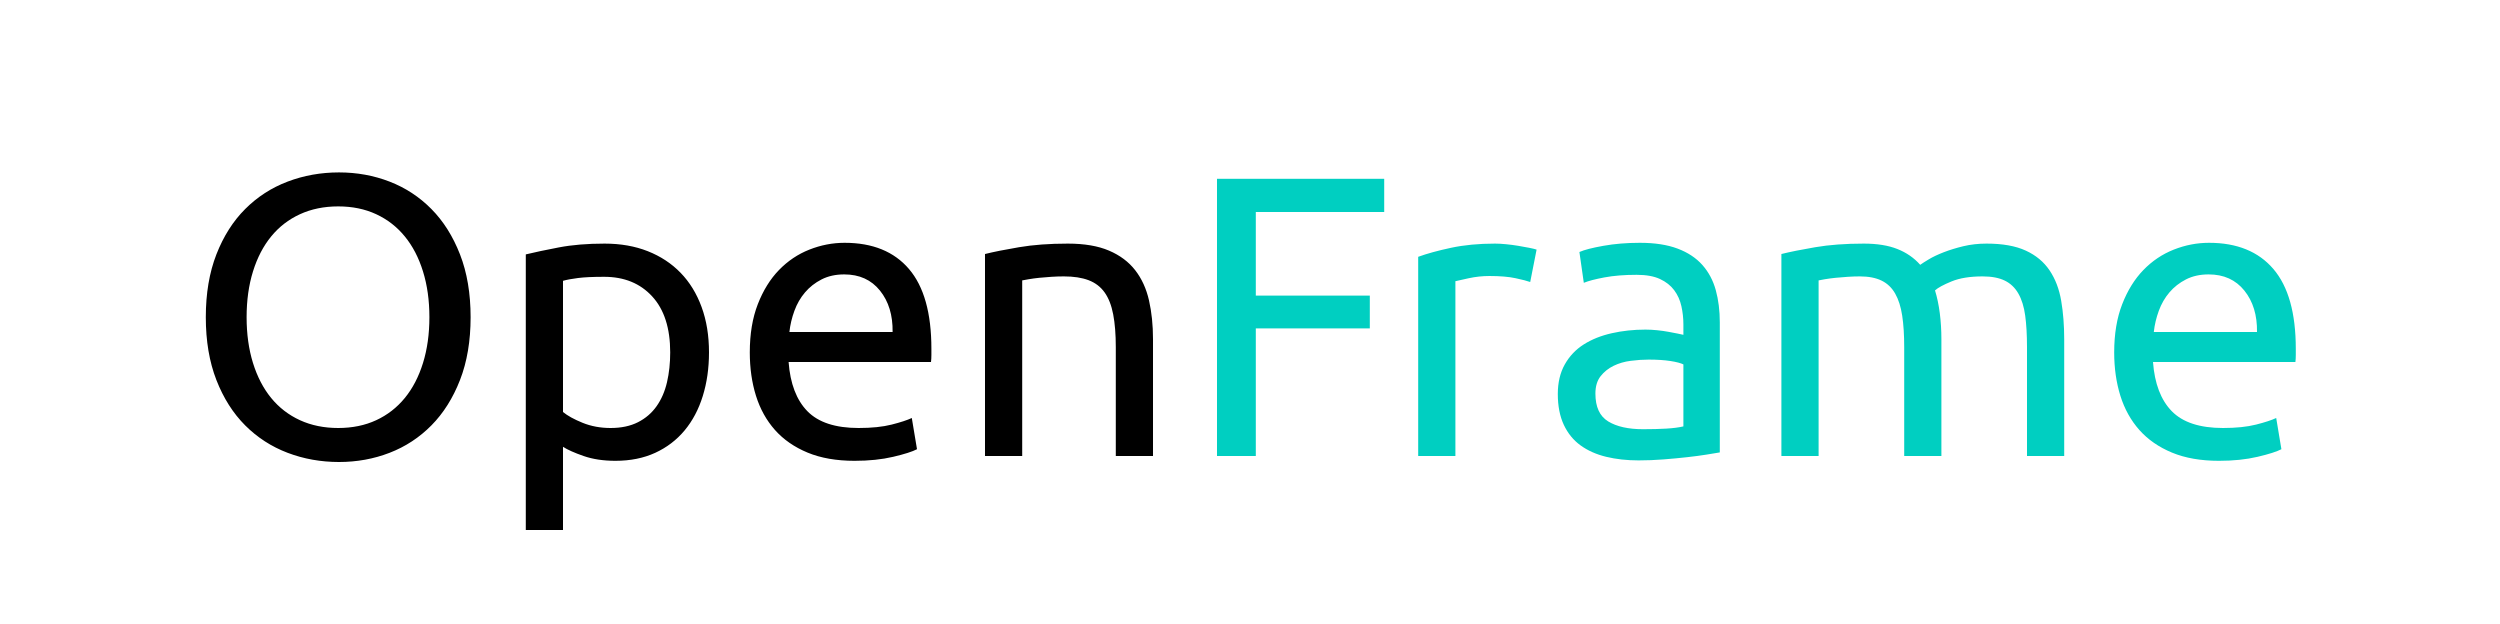 <svg version="1.1" viewBox="0.0 0.0 2000.0 499.199" fill="none" stroke="none"
  stroke-linecap="square" stroke-miterlimit="10" xmlns:xlink="http://www.w3.org/1999/xlink"
  xmlns="http://www.w3.org/2000/svg">
  <clipPath id="g2d7309fcce0_1_0.0">
    <path d="m0 0l2000.0 0l0 499.199l-2000.0 0l0 -499.199z" clip-rule="nonzero" />
  </clipPath>
  <g clip-path="url(#g2d7309fcce0_1_0.0)">
    <path fill="#000000" fill-opacity="0.0" d="m0 0l2000.0 0l0 499.199l-2000.0 0z"
      fill-rule="evenodd" />
    <path fill="#000000" fill-opacity="0.0" d="m0 0l2000.0 0l0 499.213l-2000.0 0z"
      fill-rule="evenodd" />
    <path fill="#000000"
      d="m164.643 253.759q0 -28.469 8.469 -50.234q8.484 -21.766 23.047 -36.312q14.562 -14.562 33.922 -21.922q19.359 -7.359 41.125 -7.359q21.438 0 40.469 7.359q19.047 7.359 33.438 21.922q14.406 14.547 22.891 36.312q8.484 21.766 8.484 50.234q0 28.484 -8.484 50.25q-8.484 21.75 -22.891 36.312q-14.391 14.562 -33.438 21.922q-19.031 7.359 -40.469 7.359q-21.766 0 -41.125 -7.359q-19.359 -7.359 -33.922 -21.922q-14.562 -14.562 -23.047 -36.312q-8.469 -21.766 -8.469 -50.25zm32.641 0q0 20.172 5.109 36.656q5.125 16.469 14.562 28.0q9.438 11.516 23.031 17.75q13.609 6.234 30.578 6.234q16.953 0 30.391 -6.234q13.438 -6.234 22.875 -17.75q9.453 -11.531 14.562 -28.0q5.125 -16.484 5.125 -36.656q0 -20.156 -5.125 -36.625q-5.109 -16.484 -14.562 -28.0q-9.438 -11.531 -22.875 -17.766q-13.438 -6.25 -30.391 -6.25q-16.969 0 -30.578 6.25q-13.594 6.234 -23.031 17.766q-9.438 11.516 -14.562 28.0q-5.109 16.469 -5.109 36.625zm338.882 28.172q0 -29.125 -14.406 -44.797q-14.406 -15.688 -38.406 -15.688q-13.438 0 -20.953 0.969q-7.516 0.953 -12.0 2.234l0 104.953q5.438 4.484 15.672 8.641q10.25 4.156 22.406 4.156q12.797 0 21.922 -4.641q9.125 -4.641 14.875 -12.797q5.766 -8.156 8.328 -19.188q2.562 -11.047 2.562 -23.844zm31.031 0q0 18.875 -4.969 34.875q-4.953 16.0 -14.547 27.531q-9.594 11.516 -23.516 17.922q-13.922 6.391 -31.844 6.391q-14.406 0 -25.453 -3.844q-11.031 -3.844 -16.469 -7.359l0 66.562l-29.766 0l0 -220.484q10.562 -2.562 26.406 -5.594q15.844 -3.047 36.641 -3.047q19.203 0 34.562 6.078q15.359 6.078 26.234 17.281q10.875 11.203 16.797 27.359q5.922 16.156 5.922 36.328zm32.636 0q0 -22.078 6.406 -38.562q6.406 -16.484 16.953 -27.359q10.562 -10.891 24.328 -16.328q13.766 -5.438 28.156 -5.438q33.609 0 51.516 20.969q17.922 20.953 17.922 63.828q0 1.922 0 4.969q0 3.031 -0.312 5.594l-113.922 0q1.922 25.922 15.031 39.359q13.125 13.438 40.969 13.438q15.688 0 26.406 -2.719q10.719 -2.719 16.156 -5.281l4.156 24.969q-5.438 2.875 -19.047 6.078q-13.594 3.203 -30.875 3.203q-21.75 0 -37.594 -6.562q-15.844 -6.562 -26.094 -18.078q-10.234 -11.516 -15.203 -27.359q-4.953 -15.844 -4.953 -34.719zm114.25 -16.328q0.312 -20.156 -10.094 -33.109q-10.391 -12.969 -28.625 -12.969q-10.25 0 -18.094 4.0q-7.828 4.0 -13.266 10.406q-5.438 6.391 -8.484 14.719q-3.047 8.312 -4.0 16.953l82.562 0zm73.911 -62.391q10.25 -2.562 27.203 -5.438q16.969 -2.891 39.047 -2.891q19.844 0 32.953 5.609q13.125 5.594 20.953 15.672q7.844 10.078 11.047 24.156q3.203 14.078 3.203 31.047l0 93.438l-29.766 0l0 -87.047q0 -15.359 -2.078 -26.234q-2.078 -10.875 -6.875 -17.594q-4.797 -6.719 -12.797 -9.766q-8.0 -3.047 -19.844 -3.047q-4.797 0 -9.922 0.328q-5.125 0.312 -9.766 0.797q-4.641 0.484 -8.328 1.125q-3.672 0.641 -5.266 0.953l0 140.484l-29.766 0l0 -161.594z"
      fill-rule="nonzero" />
    <path fill="#00cfc1"
      d="m973.596 364.806l0 -221.766l133.766 0l0 26.562l-102.719 0l0 66.891l91.203 0l0 26.234l-91.203 0l0 102.078l-31.047 0zm222.411 -169.922q3.828 0 8.781 0.484q4.969 0.484 9.766 1.281q4.812 0.797 8.812 1.594q4.0 0.797 5.906 1.438l-5.109 25.922q-3.516 -1.281 -11.688 -3.031q-8.156 -1.766 -20.953 -1.766q-8.328 0 -16.484 1.766q-8.156 1.75 -10.719 2.391l0 139.844l-29.766 0l0 -159.359q10.562 -3.844 26.234 -7.203q15.688 -3.359 35.219 -3.359zm118.395 148.484q10.562 0 18.719 -0.484q8.156 -0.484 13.594 -1.766l0 -49.594q-3.188 -1.594 -10.391 -2.719q-7.203 -1.125 -17.438 -1.125q-6.719 0 -14.25 0.969q-7.516 0.953 -13.766 4.0q-6.234 3.031 -10.391 8.312q-4.156 5.281 -4.156 13.922q0 16.0 10.234 22.25q10.234 6.234 27.844 6.234zm-2.562 -149.125q17.922 0 30.234 4.641q12.328 4.641 19.844 13.125q7.516 8.484 10.719 20.172q3.203 11.672 3.203 25.75l0 104.0q-3.844 0.641 -10.719 1.766q-6.875 1.109 -15.516 2.062q-8.641 0.969 -18.734 1.766q-10.078 0.797 -19.984 0.797q-14.094 0 -25.938 -2.875q-11.828 -2.875 -20.469 -9.109q-8.641 -6.25 -13.438 -16.484q-4.797 -10.25 -4.797 -24.641q0 -13.766 5.594 -23.688q5.594 -9.922 15.188 -16.0q9.609 -6.078 22.406 -8.953q12.812 -2.891 26.891 -2.891q4.469 0 9.266 0.484q4.812 0.484 9.125 1.281q4.328 0.797 7.516 1.438q3.203 0.641 4.484 0.969l0 -8.328q0 -7.359 -1.594 -14.562q-1.594 -7.203 -5.766 -12.797q-4.156 -5.594 -11.359 -8.953q-7.203 -3.359 -18.719 -3.359q-14.719 0 -25.766 2.078q-11.031 2.078 -16.469 4.312l-3.516 -24.641q5.75 -2.562 19.188 -4.953q13.453 -2.406 29.125 -2.406zm113.274 8.969q10.25 -2.562 27.047 -5.438q16.797 -2.891 38.875 -2.891q16.0 0 26.875 4.328q10.891 4.312 18.25 12.641q2.234 -1.609 7.031 -4.484q4.812 -2.875 11.844 -5.594q7.047 -2.734 15.688 -4.812q8.641 -2.078 18.562 -2.078q19.188 0 31.344 5.609q12.172 5.594 19.047 15.844q6.891 10.234 9.281 24.312q2.406 14.078 2.406 30.719l0 93.438l-29.766 0l0 -87.047q0 -14.719 -1.438 -25.266q-1.438 -10.562 -5.438 -17.594q-4.0 -7.047 -10.891 -10.406q-6.875 -3.375 -17.75 -3.375q-15.047 0 -24.812 4.0q-9.75 4.0 -13.266 7.203q2.562 8.328 3.828 18.25q1.281 9.922 1.281 20.797l0 93.438l-29.75 0l0 -87.047q0 -14.719 -1.609 -25.266q-1.594 -10.562 -5.594 -17.594q-4.0 -7.047 -10.891 -10.406q-6.875 -3.375 -17.438 -3.375q-4.469 0 -9.594 0.328q-5.125 0.312 -9.766 0.797q-4.641 0.484 -8.484 1.125q-3.828 0.641 -5.109 0.953l0 140.484l-29.766 0l0 -161.594zm266.239 78.719q0 -22.078 6.406 -38.562q6.406 -16.484 16.953 -27.359q10.562 -10.891 24.328 -16.328q13.766 -5.438 28.156 -5.438q33.609 0 51.516 20.969q17.922 20.953 17.922 63.828q0 1.922 0 4.969q0 3.031 -0.312 5.594l-113.922 0q1.922 25.922 15.031 39.359q13.125 13.438 40.969 13.438q15.688 0 26.406 -2.719q10.719 -2.719 16.156 -5.281l4.156 24.969q-5.438 2.875 -19.047 6.078q-13.594 3.203 -30.875 3.203q-21.75 0 -37.594 -6.562q-15.844 -6.562 -26.094 -18.078q-10.234 -11.516 -15.203 -27.359q-4.953 -15.844 -4.953 -34.719zm114.25 -16.328q0.312 -20.156 -10.094 -33.109q-10.391 -12.969 -28.625 -12.969q-10.25 0 -18.094 4.0q-7.828 4.0 -13.266 10.406q-5.438 6.391 -8.484 14.719q-3.047 8.312 -4.0 16.953l82.562 0z"
      fill-rule="nonzero" />
  </g>
</svg>